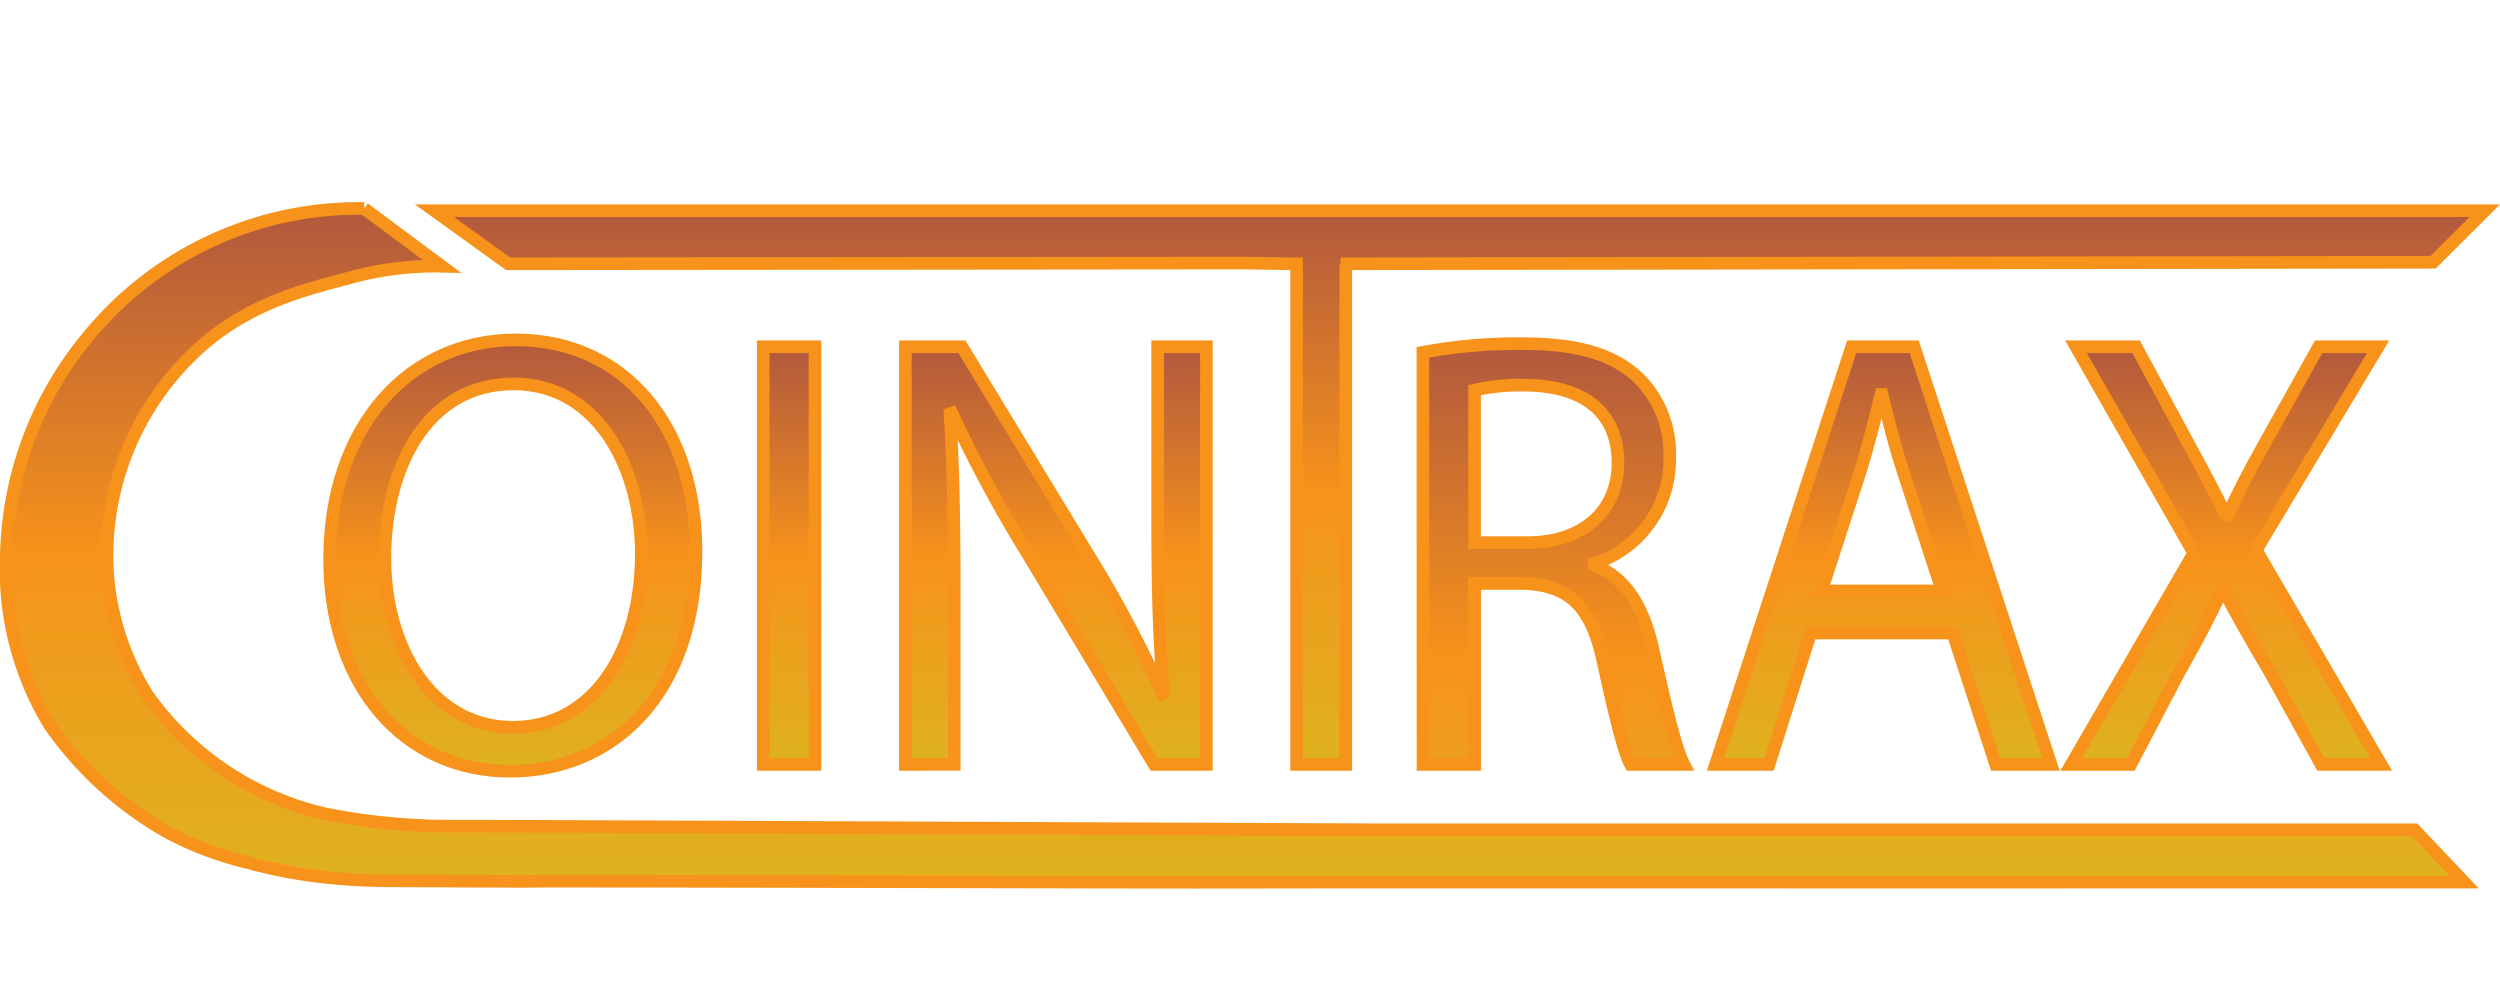 <svg xmlns="http://www.w3.org/2000/svg" xmlns:xlink="http://www.w3.org/1999/xlink" width="198.297" height="78.143" viewBox="0 0 198.297 78.143">
  <defs>
    <linearGradient id="linear-gradient" x1="0.5" x2="0.5" y2="1" gradientUnits="objectBoundingBox">
      <stop offset="0" stop-opacity="0"/>
      <stop offset="0" stop-color="#b1583e"/>
      <stop offset="0.512" stop-color="#f7931a"/>
      <stop offset="1" stop-color="#deb21f"/>
    </linearGradient>
  </defs>
  <g id="logo_cointrax_outlined" transform="translate(-1.012 133.77)">
    <path id="Pfad_31" data-name="Pfad 31" d="M313.73,530" transform="translate(-276.829 -585.627)" stroke="#f7931a" stroke-miterlimit="10" stroke-width="1" fill="url(#linear-gradient)"/>
    <path id="Pfad_32" data-name="Pfad 32" d="M262.957,127.236c0,11.4-6.652,17.446-14.762,17.446-8.4,0-14.3-6.783-14.3-16.812,0-10.519,6.275-17.4,14.762-17.4C257.344,110.474,262.957,117.4,262.957,127.236Zm-24.675.54c0,7.076,3.68,13.42,10.145,13.42,6.51,0,10.191-6.243,10.191-13.763,0-6.588-3.3-13.469-10.145-13.469C241.679,113.963,238.282,120.5,238.282,127.776Z" transform="translate(-206.738 -217.281)" stroke="#f7931a" stroke-miterlimit="10" stroke-width="1" fill="url(#linear-gradient)"/>
    <path id="Pfad_33" data-name="Pfad 33" d="M519.874,114.93v33.131h-4.1V114.93Z" transform="translate(-454.22 -221.197)" stroke="#f7931a" stroke-miterlimit="10" stroke-width="1" fill="url(#linear-gradient)"/>
    <path id="Pfad_34" data-name="Pfad 34" d="M608.19,148.061V114.93h4.482l10.191,16.762a94.758,94.758,0,0,1,5.708,10.766l.1-.05c-.378-4.424-.472-8.455-.472-13.616V114.93h3.869v33.131h-4.148l-10.1-16.812a106.459,106.459,0,0,1-5.944-11.06l-.141.049c.235,4.179.329,8.16.329,13.664v14.152Z" transform="translate(-535.364 -221.197)" stroke="#f7931a" stroke-miterlimit="10" stroke-width="1" fill="url(#linear-gradient)"/>
    <path id="Pfad_35" data-name="Pfad 35" d="M944.63,113.6a41.12,41.12,0,0,1,7.879-.688c4.392,0,7.219.836,9.2,2.7a8.422,8.422,0,0,1,2.5,6.292,8.657,8.657,0,0,1-5.992,8.455v.148c2.453.886,3.916,3.245,4.672,6.686,1.037,4.62,1.792,7.815,2.453,9.094H961.1c-.518-.935-1.22-3.782-2.123-7.914-.944-4.571-2.643-6.292-6.37-6.439h-3.869v14.354h-4.1Zm4.1,15.092h4.2c4.392,0,7.171-2.507,7.171-6.293,0-4.27-2.972-6.144-7.313-6.193a16.253,16.253,0,0,0-4.058.393Z" transform="translate(-830.757 -219.423)" stroke="#f7931a" stroke-miterlimit="10" stroke-width="1" fill="url(#linear-gradient)"/>
    <path id="Pfad_36" data-name="Pfad 36" d="M1142.429,137.64l-3.3,10.421h-4.247l10.8-33.131h4.955l10.852,33.131H1157.1l-3.4-10.421Zm10.427-3.343-3.114-9.536c-.708-2.163-1.18-4.13-1.652-6.046H1148c-.472,1.967-.991,3.982-1.6,6l-3.114,9.585Z" transform="translate(-997.796 -221.197)" stroke="#f7931a" stroke-miterlimit="10" stroke-width="1" fill="url(#linear-gradient)"/>
    <path id="Pfad_37" data-name="Pfad 37" d="M1385.956,148.061l-4.058-7.32c-1.651-2.806-2.684-4.62-3.68-6.537h-.094c-.9,1.917-1.793,3.686-3.444,6.588l-3.822,7.275h-4.718l9.719-16.768-9.342-16.369h4.766l4.2,7.767c1.18,2.162,2.074,3.833,2.928,5.6h.141c.9-1.967,1.7-3.49,2.878-5.6l4.336-7.767h4.719l-9.672,16.123,9.908,17.008Z" transform="translate(-1200.842 -221.197)" stroke="#f7931a" stroke-miterlimit="10" stroke-width="1" fill="url(#linear-gradient)"/>
    <path id="Pfad_38" data-name="Pfad 38" d="M352.158,7.439V47.151h-3.9V7.439h-.378l-3.765-.057-58.4.057L279.87,3.23H442.5l-4.1,4.088-86.662.121" transform="translate(-244.401 -120.286)" stroke="#f7931a" stroke-miterlimit="10" stroke-width="1" fill="url(#linear-gradient)"/>
    <path id="Pfad_39" data-name="Pfad 39" d="M313.73,429.27" transform="translate(-276.829 -497.187)" stroke="#f7931a" stroke-miterlimit="10" stroke-width="1" fill="url(#linear-gradient)"/>
    <path id="Pfad_40" data-name="Pfad 40" d="M133.72,74.607c-41.044-.166-70.871-.3-74.7-.292a50.136,50.136,0,0,1-5.275-.257,48.371,48.371,0,0,1-4.88-.732,23.861,23.861,0,0,1-14.03-9.394,21.119,21.119,0,0,1-3.172-9.76,22.2,22.2,0,0,1,7.552-18.03C43,32.868,47.162,31.795,50.7,30.869a25.143,25.143,0,0,1,7.478-.963l-6.162-4.581A27.682,27.682,0,0,0,30.2,35.383,28.052,28.052,0,0,0,23.637,52.7a23.889,23.889,0,0,0,3.389,13.53,28.357,28.357,0,0,0,9.536,8.649h0a26.9,26.9,0,0,0,6.326,2.351h0l.057.016a38.574,38.574,0,0,0,6.775,1.2c2.067.192,3.66.2,4.481.206,7.207.034,10.809.054,11.574.034.67-.018,13.7.007,39.758.061,5.734.011,11.21.026,15.99.016.839,0,4.908-.009,10.413-.012h1.174q42.738.01,85.473,0l-3.932-4.148H124.222" transform="translate(-22.12 -142.556)" stroke="#f7931a" stroke-miterlimit="10" stroke-width="1" fill="url(#linear-gradient)"/>
    <path id="Pfad_41" data-name="Pfad 41" d="M679.5,294.5" transform="translate(-597.974 -378.859)" stroke="#f7931a" stroke-miterlimit="10" stroke-width="1" fill="url(#linear-gradient)"/>
    <path id="Pfad_42" data-name="Pfad 42" d="M366.5-110.5" transform="translate(-323.161 -23.27)" stroke="#f7931a" stroke-miterlimit="10" stroke-width="1" fill="url(#linear-gradient)"/>
    <path id="Pfad_43" data-name="Pfad 43" d="M266.5,467.5" transform="translate(-235.361 -530.752)" stroke="#f7931a" stroke-miterlimit="10" stroke-width="1" fill="url(#linear-gradient)"/>
    <path id="Pfad_44" data-name="Pfad 44" d="M222.5,456.5" transform="translate(-196.729 -521.094)" stroke="#f7931a" stroke-miterlimit="10" stroke-width="1" fill="url(#linear-gradient)"/>
  </g>
</svg>

